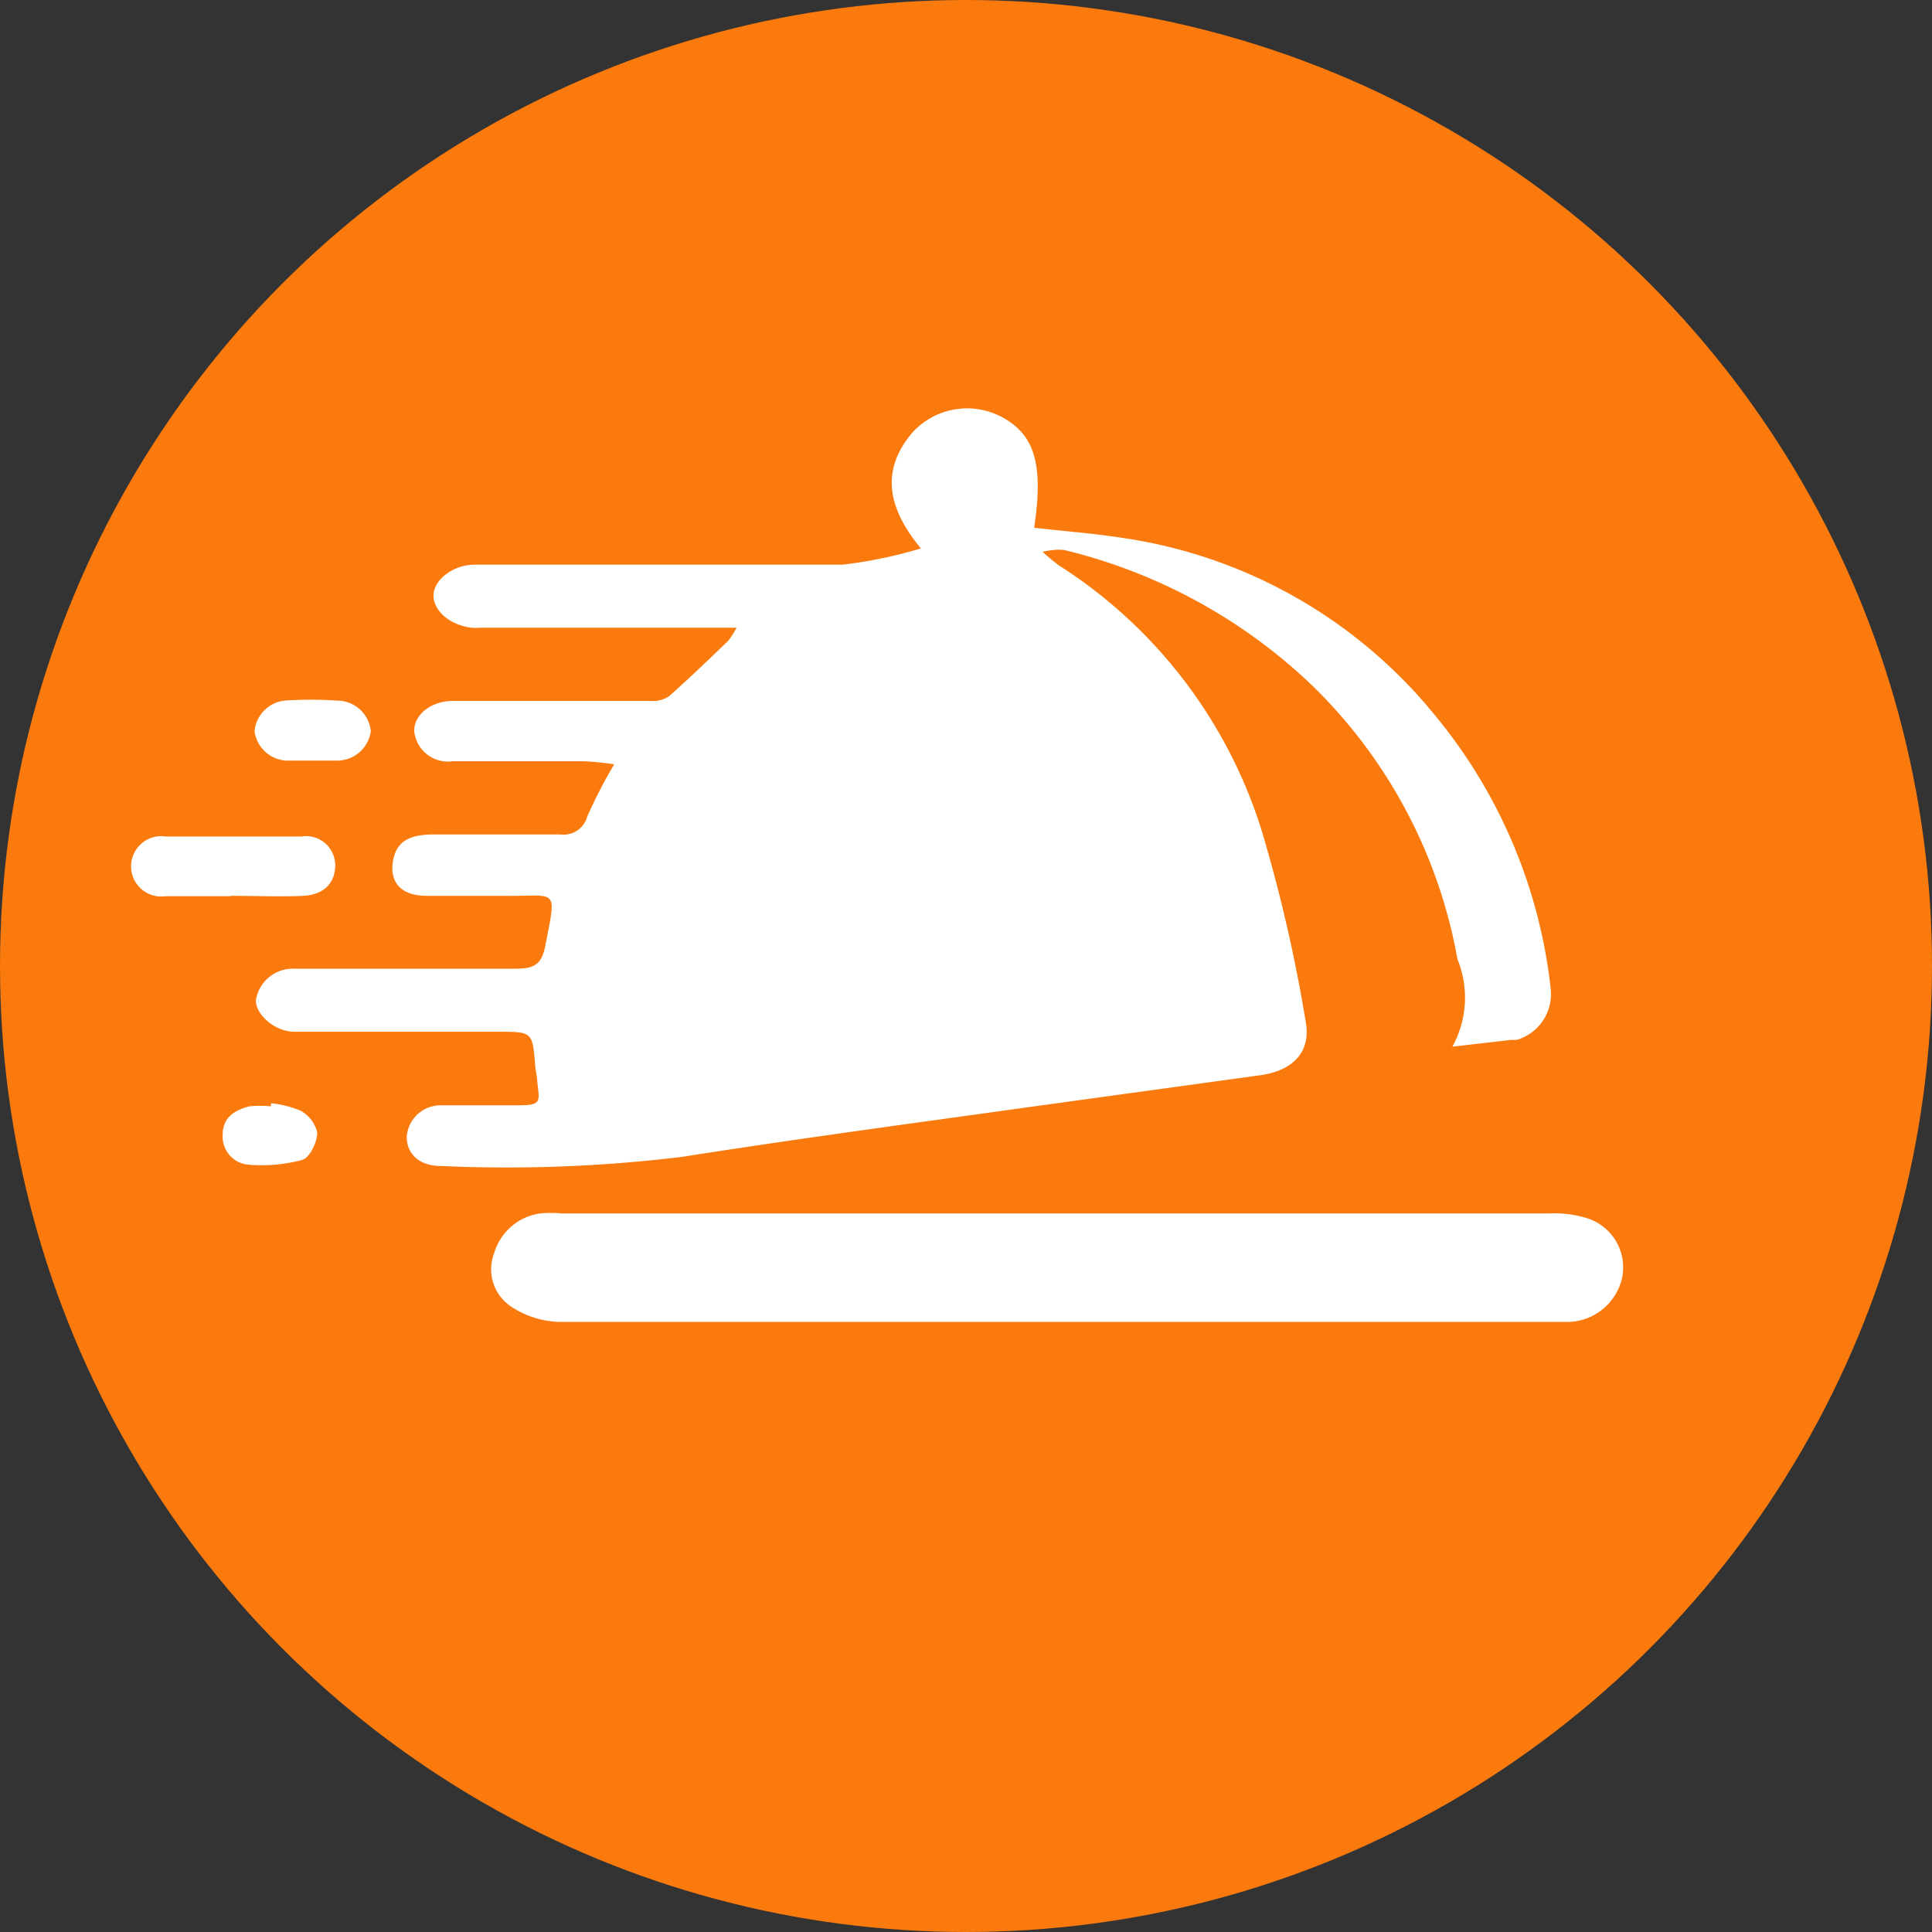 <svg xmlns="http://www.w3.org/2000/svg" viewBox="0 0 57 57"><rect x="0" y="0" width="57" height="57" fill="#333333" stroke="none"/><title>preparacion</title><g id="Capa_2" data-name="Capa 2"><g id="Capa_1-2" data-name="Capa 1"><circle cx="28.5" cy="28.5" r="28.5" fill="#fa7a0e"/><path d="M18.12,22.55a8.58,8.58,0,0,0-.87-.09c-1.3,0-2.6,0-3.9,0a1,1,0,0,1-1.13-.9c0-.47.49-.88,1.14-.88,2,0,3.91,0,5.86,0a.82.82,0,0,0,.52-.14c.6-.53,1.18-1.09,1.75-1.64a2.61,2.61,0,0,0,.24-.38H14.15a1.76,1.76,0,0,1-.23,0c-.63-.07-1.13-.49-1.13-.95s.58-.91,1.21-.91c3.61,0,7.23,0,10.85,0a13.34,13.34,0,0,0,2.32-.48c-1-1.2-1.19-2.33-.24-3.43a2.18,2.18,0,0,1,2.58-.47c1,.51,1.29,1.38,1,3.29.85.1,1.7.16,2.54.29a14.58,14.58,0,0,1,9.34,5.31,15.26,15.26,0,0,1,3.36,8,1.41,1.41,0,0,1-1,1.51l-.17,0-1.73.2A3,3,0,0,0,43,28.3a14.92,14.92,0,0,0-4.28-8.07,16,16,0,0,0-7.31-4,1.34,1.34,0,0,0-.35,0,2,2,0,0,0-.3.05,5.92,5.92,0,0,0,.48.4,14.33,14.33,0,0,1,6,7.88,45.44,45.44,0,0,1,1.28,5.57c.17.88-.35,1.45-1.32,1.59l-6.75.93c-3.44.48-6.89.94-10.32,1.48A42.73,42.73,0,0,1,13,34.4c-.63,0-1-.36-1-.86a1,1,0,0,1,1-.93c.75,0,1.49,0,2.24,0s.68-.08.61-.71c0-.15-.05-.3-.06-.46-.08-1-.08-1-1.1-1h-6c-.57,0-1.15-.5-1.14-.93a1.1,1.1,0,0,1,1.13-.93c2.18,0,4.37,0,6.55,0,.54,0,.76-.14.86-.69.34-1.74.36-1.44-1.21-1.46-.76,0-1.53,0-2.29,0s-1.09-.4-1-1,.48-.8,1.15-.81c1.26,0,2.52,0,3.79,0a.73.73,0,0,0,.8-.54A15.05,15.05,0,0,1,18.12,22.55Z" fill="#fff"/><path d="M31.2,39c-4.9,0-9.8,0-14.7,0a2.69,2.69,0,0,1-1.37-.42,1.32,1.32,0,0,1-.55-1.61,1.65,1.65,0,0,1,1.36-1.17,3.28,3.28,0,0,1,.63,0H45.73a3.2,3.2,0,0,1,1.12.15,1.52,1.52,0,0,1,1,1.78A1.67,1.67,0,0,1,46.3,39H31.2Z" fill="#fff"/><path d="M6.78,26.44H4.89a.89.89,0,1,1,0-1.76c1.34,0,2.68,0,4,0a.86.86,0,0,1,1,.84c0,.52-.32.88-.95.91s-1.42,0-2.12,0Z" fill="#fff"/><path d="M9.18,22.44c-.25,0-.5,0-.74,0a1,1,0,0,1-.93-.87,1,1,0,0,1,.89-.9,11.31,11.31,0,0,1,1.54,0,1,1,0,0,1,1,.9,1,1,0,0,1-1,.87H9.18Z" fill="#fff"/><path d="M8,32.55a3.09,3.09,0,0,1,.87.22,1,1,0,0,1,.49.64c0,.29-.22.74-.44.81a4.59,4.59,0,0,1-1.61.14.83.83,0,0,1-.74-.88c0-.52.36-.73.79-.84a3.28,3.28,0,0,1,.63,0Z" fill="#fff"/></g></g></svg>